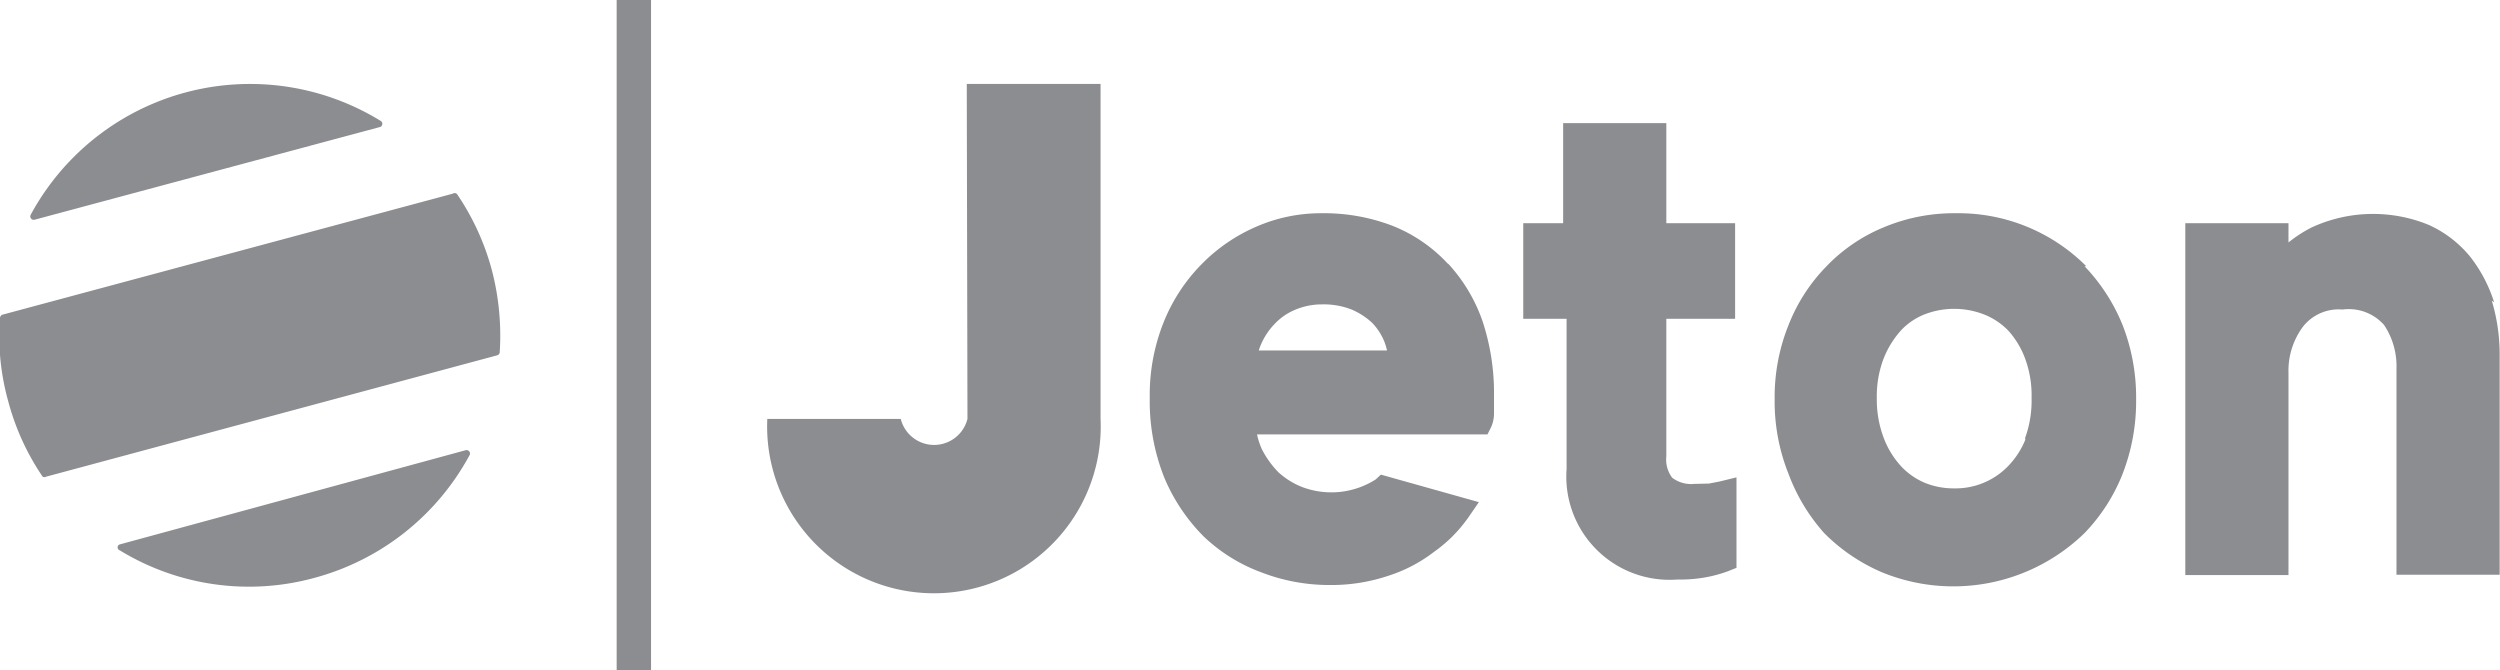 <svg xmlns="http://www.w3.org/2000/svg" viewBox="0 0 72.69 19.48"><defs><style>.cls-1{fill:#8c8d91;}</style></defs><g id="Layer_2" data-name="Layer 2"><g id="Layer_1-2" data-name="Layer 1"><path class="cls-1" d="M17.93,19.48V0h1V19.48ZM28.11,2.53V2.44H32v9.74a4.85,4.85,0,1,1-9.69,0h3.88a1,1,0,0,0,1.94,0Zm14,5.14a4.76,4.76,0,0,1,1,1.68,6.66,6.66,0,0,1,.33,2.16c0,.19,0,.37,0,.52a1,1,0,0,1-.08.38l-.11.22h-6.7a2,2,0,0,0,.14.43,2.72,2.72,0,0,0,.48.67,2.23,2.23,0,0,0,.69.43A2.4,2.4,0,0,0,40,13.94l.15-.14,2.85.8-.31.45a4.11,4.11,0,0,1-1,1,4.33,4.33,0,0,1-1.35.7,5.18,5.18,0,0,1-1.67.26,5.48,5.48,0,0,1-2-.37A4.86,4.86,0,0,1,35,15.6a5.35,5.35,0,0,1-1.15-1.72,6,6,0,0,1-.42-2.31,5.7,5.7,0,0,1,.4-2.19,5.1,5.1,0,0,1,1.1-1.69,5,5,0,0,1,1.6-1.1,4.69,4.69,0,0,1,1.88-.39,5.56,5.56,0,0,1,2.09.37A4.4,4.4,0,0,1,42.1,7.67Zm-5.5,2.52h3.72a2,2,0,0,0-.08-.26,1.73,1.73,0,0,0-.35-.54A2.07,2.07,0,0,0,39.3,9a2.24,2.24,0,0,0-.86-.15,2,2,0,0,0-.79.16,1.72,1.72,0,0,0-.58.4,2,2,0,0,0-.39.57A1.67,1.67,0,0,0,36.6,10.19Zm24-2.45a5.42,5.42,0,0,1,1.11,1.72,5.79,5.79,0,0,1,.39,2.15,5.84,5.84,0,0,1-.39,2.16,5.25,5.25,0,0,1-1.11,1.73,5.47,5.47,0,0,1-5.89,1.14,5.31,5.31,0,0,1-1.68-1.14A5.41,5.41,0,0,1,52,13.77a5.65,5.65,0,0,1-.4-2.16A5.6,5.6,0,0,1,52,9.46a5.08,5.08,0,0,1,1.1-1.71,4.87,4.87,0,0,1,1.67-1.14,5.28,5.28,0,0,1,2.1-.41,5.25,5.25,0,0,1,3.79,1.54Zm-1.73,5a3.19,3.19,0,0,0,.19-1.17,3.08,3.08,0,0,0-.19-1.15,2.5,2.5,0,0,0-.49-.81,2,2,0,0,0-.71-.47,2.39,2.39,0,0,0-1.72,0,1.89,1.89,0,0,0-.69.47,2.71,2.71,0,0,0-.5.81,3.07,3.07,0,0,0-.2,1.15,3.16,3.16,0,0,0,.2,1.16,2.53,2.53,0,0,0,.5.82,2,2,0,0,0,.7.49,2.22,2.22,0,0,0,.85.16,2.12,2.12,0,0,0,1.57-.65A2.4,2.4,0,0,0,58.89,12.78Zm13.57-4a5.39,5.39,0,0,1,.23,1.58v6.39h-3v-6a2.15,2.15,0,0,0-.36-1.26A1.37,1.37,0,0,0,68.11,9a1.32,1.32,0,0,0-1.15.5,2.15,2.15,0,0,0-.42,1.35v5.87h-3V6.49h3v.56a3.76,3.76,0,0,1,.68-.44,4.26,4.26,0,0,1,3.4-.07,3.32,3.32,0,0,1,1.2.92,4.22,4.22,0,0,1,.7,1.33ZM49.69,14.06,50,14l.49-.12v2.63l-.25.1a4,4,0,0,1-.47.14,4.12,4.12,0,0,1-1,.1,3,3,0,0,1-3.22-3.21V9.27H44.29V6.49h1.16V3.58h3V6.49h2V9.27h-2v4a.88.88,0,0,0,.17.62.91.91,0,0,0,.64.18ZM1,6.39a.1.1,0,0,1-.11-.14A7.25,7.25,0,0,1,11.06,3.51a.1.1,0,0,1,0,.18Zm12.3-.73a7.25,7.25,0,0,1,1,2.19,7.53,7.53,0,0,1,.23,2.39.1.1,0,0,1-.07.09L1.34,13.86a.1.1,0,0,1-.1,0,7.14,7.14,0,0,1-1-2.19A7,7,0,0,1,0,9.24a.11.11,0,0,1,.07-.09l13.1-3.52A.09.09,0,0,1,13.3,5.66Zm.24,7.43a.1.1,0,0,1,.11.15,7.27,7.27,0,0,1-4.5,3.56A7.2,7.2,0,0,1,3.48,16a.09.09,0,0,1,0-.17Z"/></g></g></svg>